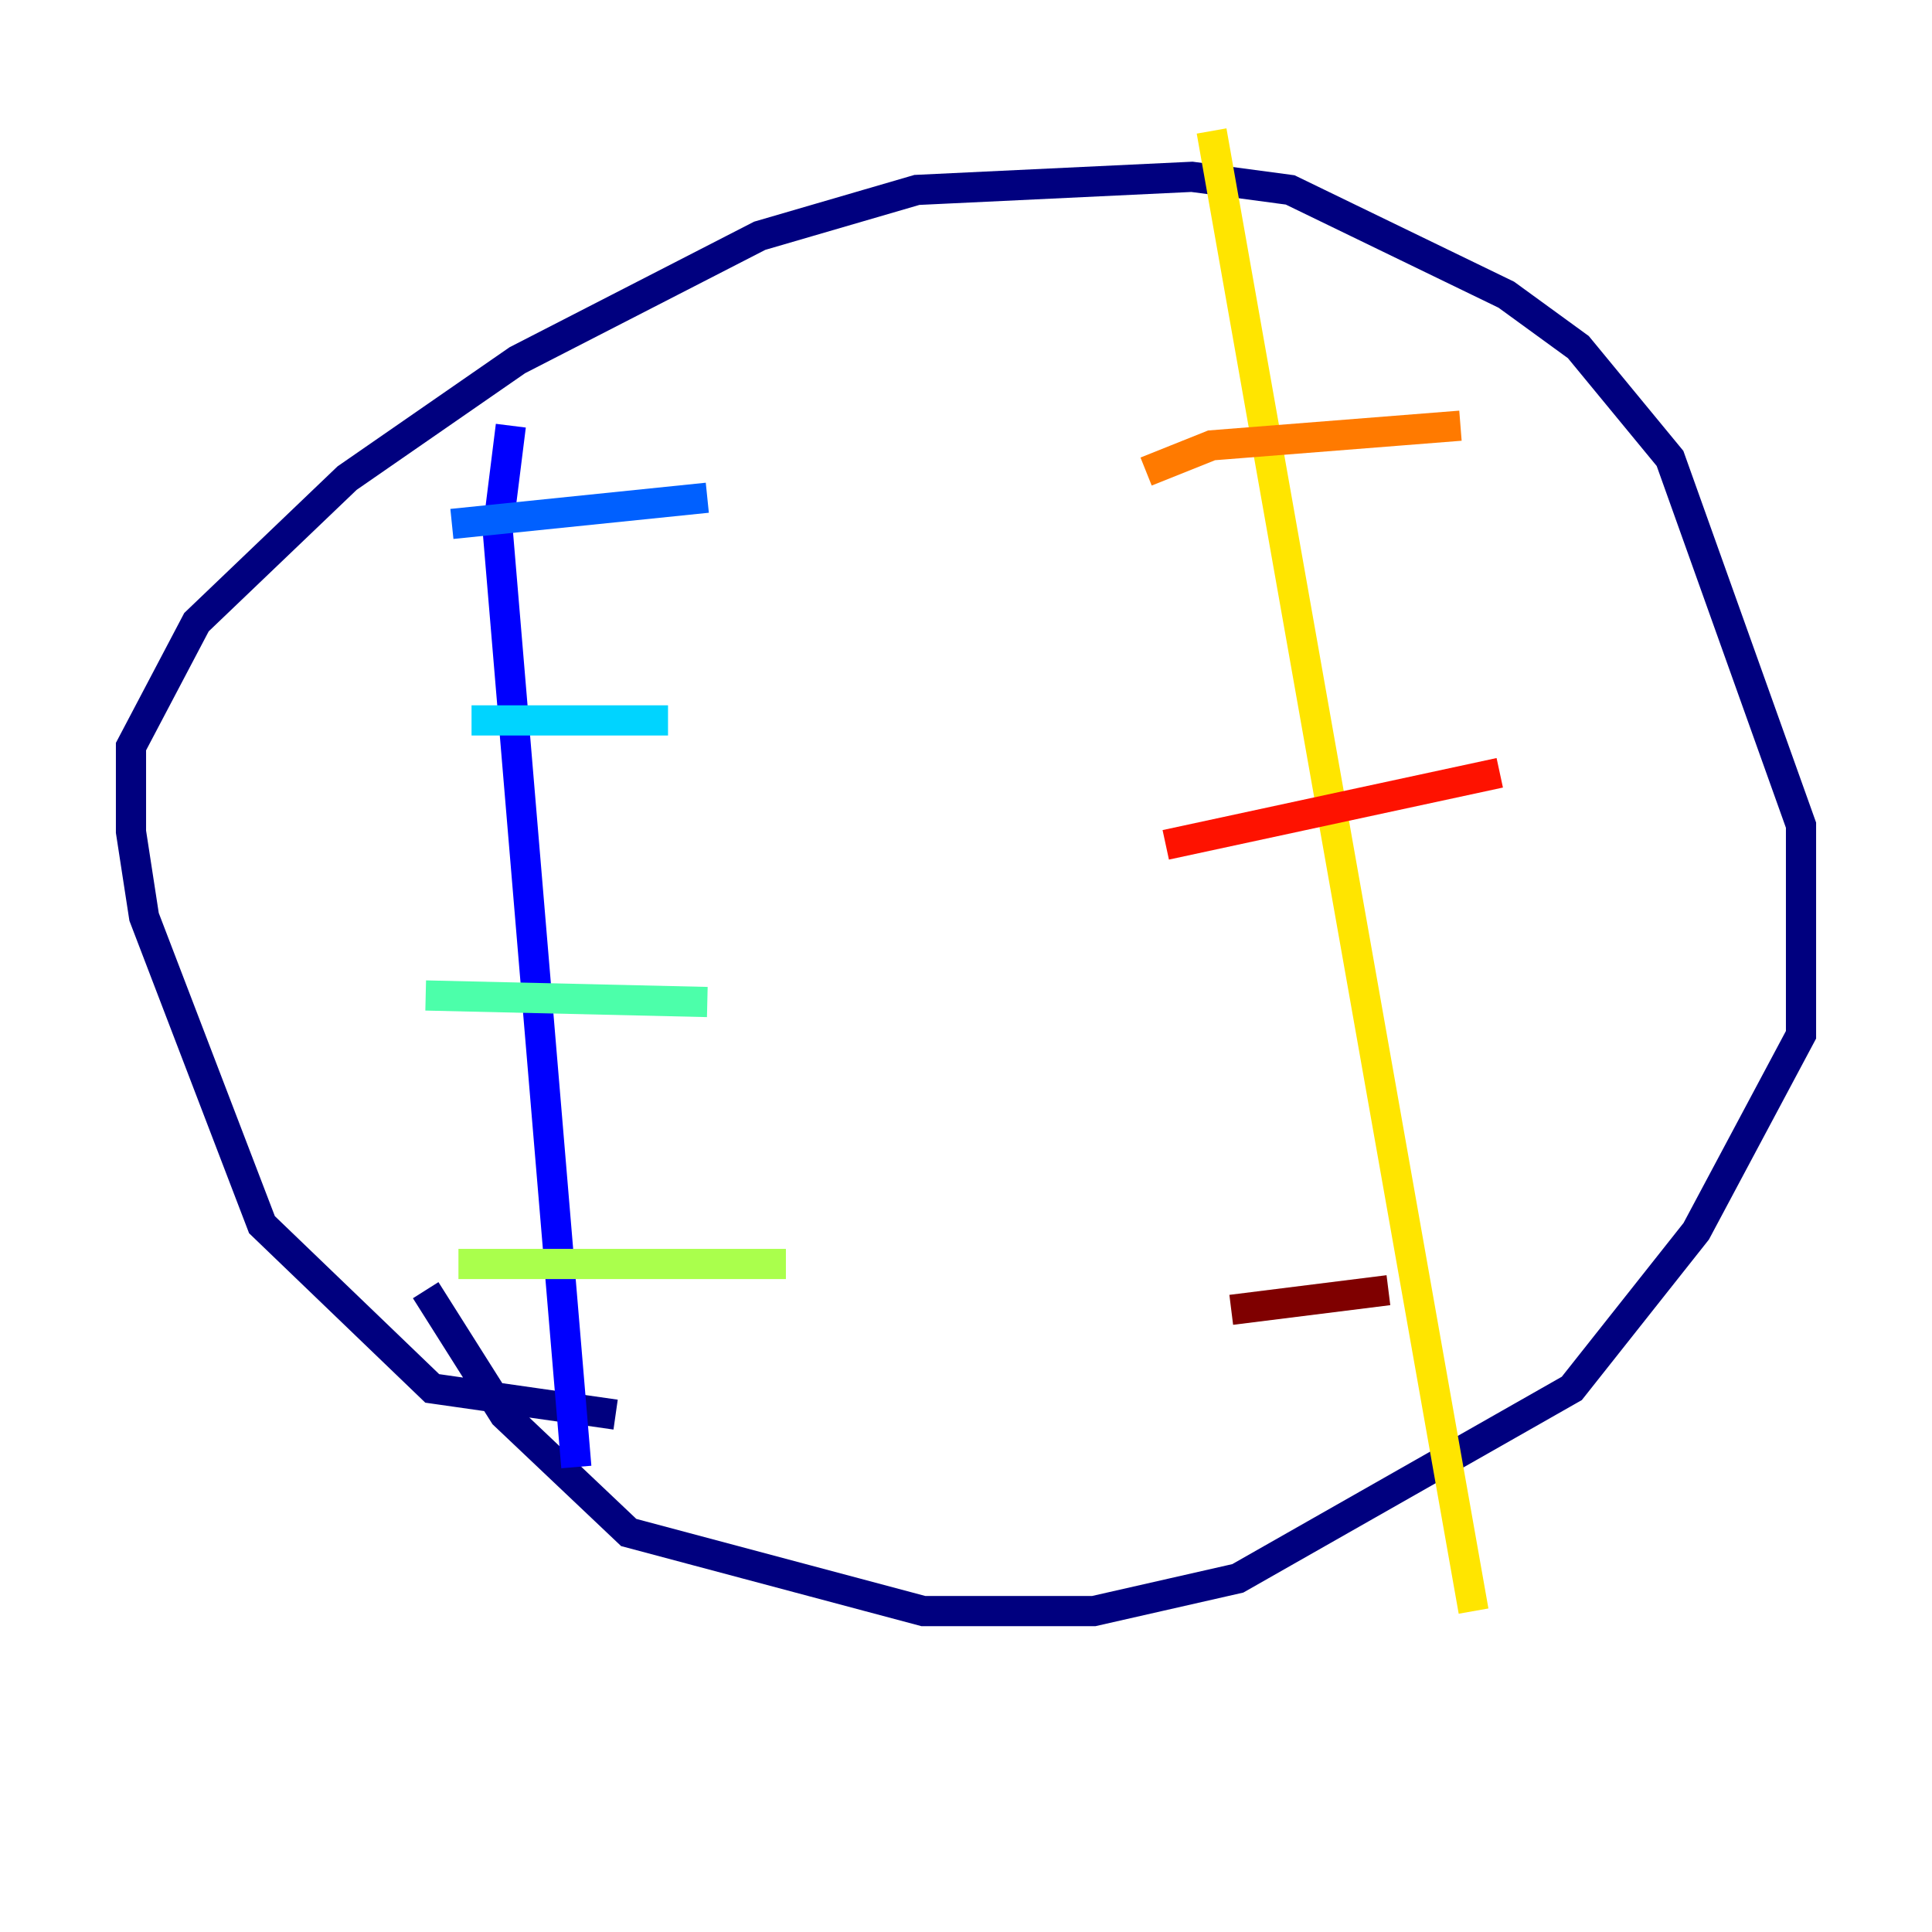 <?xml version="1.0" encoding="utf-8" ?>
<svg baseProfile="tiny" height="128" version="1.2" viewBox="0,0,128,128" width="128" xmlns="http://www.w3.org/2000/svg" xmlns:ev="http://www.w3.org/2001/xml-events" xmlns:xlink="http://www.w3.org/1999/xlink"><defs /><polyline fill="none" points="40.786,93.722 28.637,91.986 17.356,81.139 9.546,60.746 8.678,55.105 8.678,49.464 13.017,41.22 22.997,31.675 34.278,23.864 50.332,15.62 60.746,12.583 78.969,11.715 85.478,12.583 99.797,19.525 104.57,22.997 110.644,30.373 119.322,54.671 119.322,68.556 112.38,81.573 104.136,91.986 82.007,104.57 72.461,106.739 61.18,106.739 41.654,101.532 33.41,93.722 28.203,85.478" stroke="#00007f" stroke-width="2" /><polyline fill="none" points="33.844,28.203 32.976,35.146 38.183,97.193" stroke="#0000fe" stroke-width="2" /><polyline fill="none" points="29.939,34.712 46.861,32.976" stroke="#0060ff" stroke-width="2" /><polyline fill="none" points="31.241,47.729 44.258,47.729" stroke="#00d4ff" stroke-width="2" /><polyline fill="none" points="28.203,65.953 46.861,66.386" stroke="#4cffaa" stroke-width="2" /><polyline fill="none" points="30.373,83.742 52.068,83.742" stroke="#aaff4c" stroke-width="2" /><polyline fill="none" points="80.271,8.678 97.627,106.739" stroke="#ffe500" stroke-width="2" /><polyline fill="none" points="75.932,31.241 80.271,29.505 96.759,28.203" stroke="#ff7a00" stroke-width="2" /><polyline fill="none" points="77.234,55.973 99.363,51.2" stroke="#fe1200" stroke-width="2" /><polyline fill="none" points="81.573,86.78 91.986,85.478" stroke="#7f0000" stroke-width="2" /></svg>